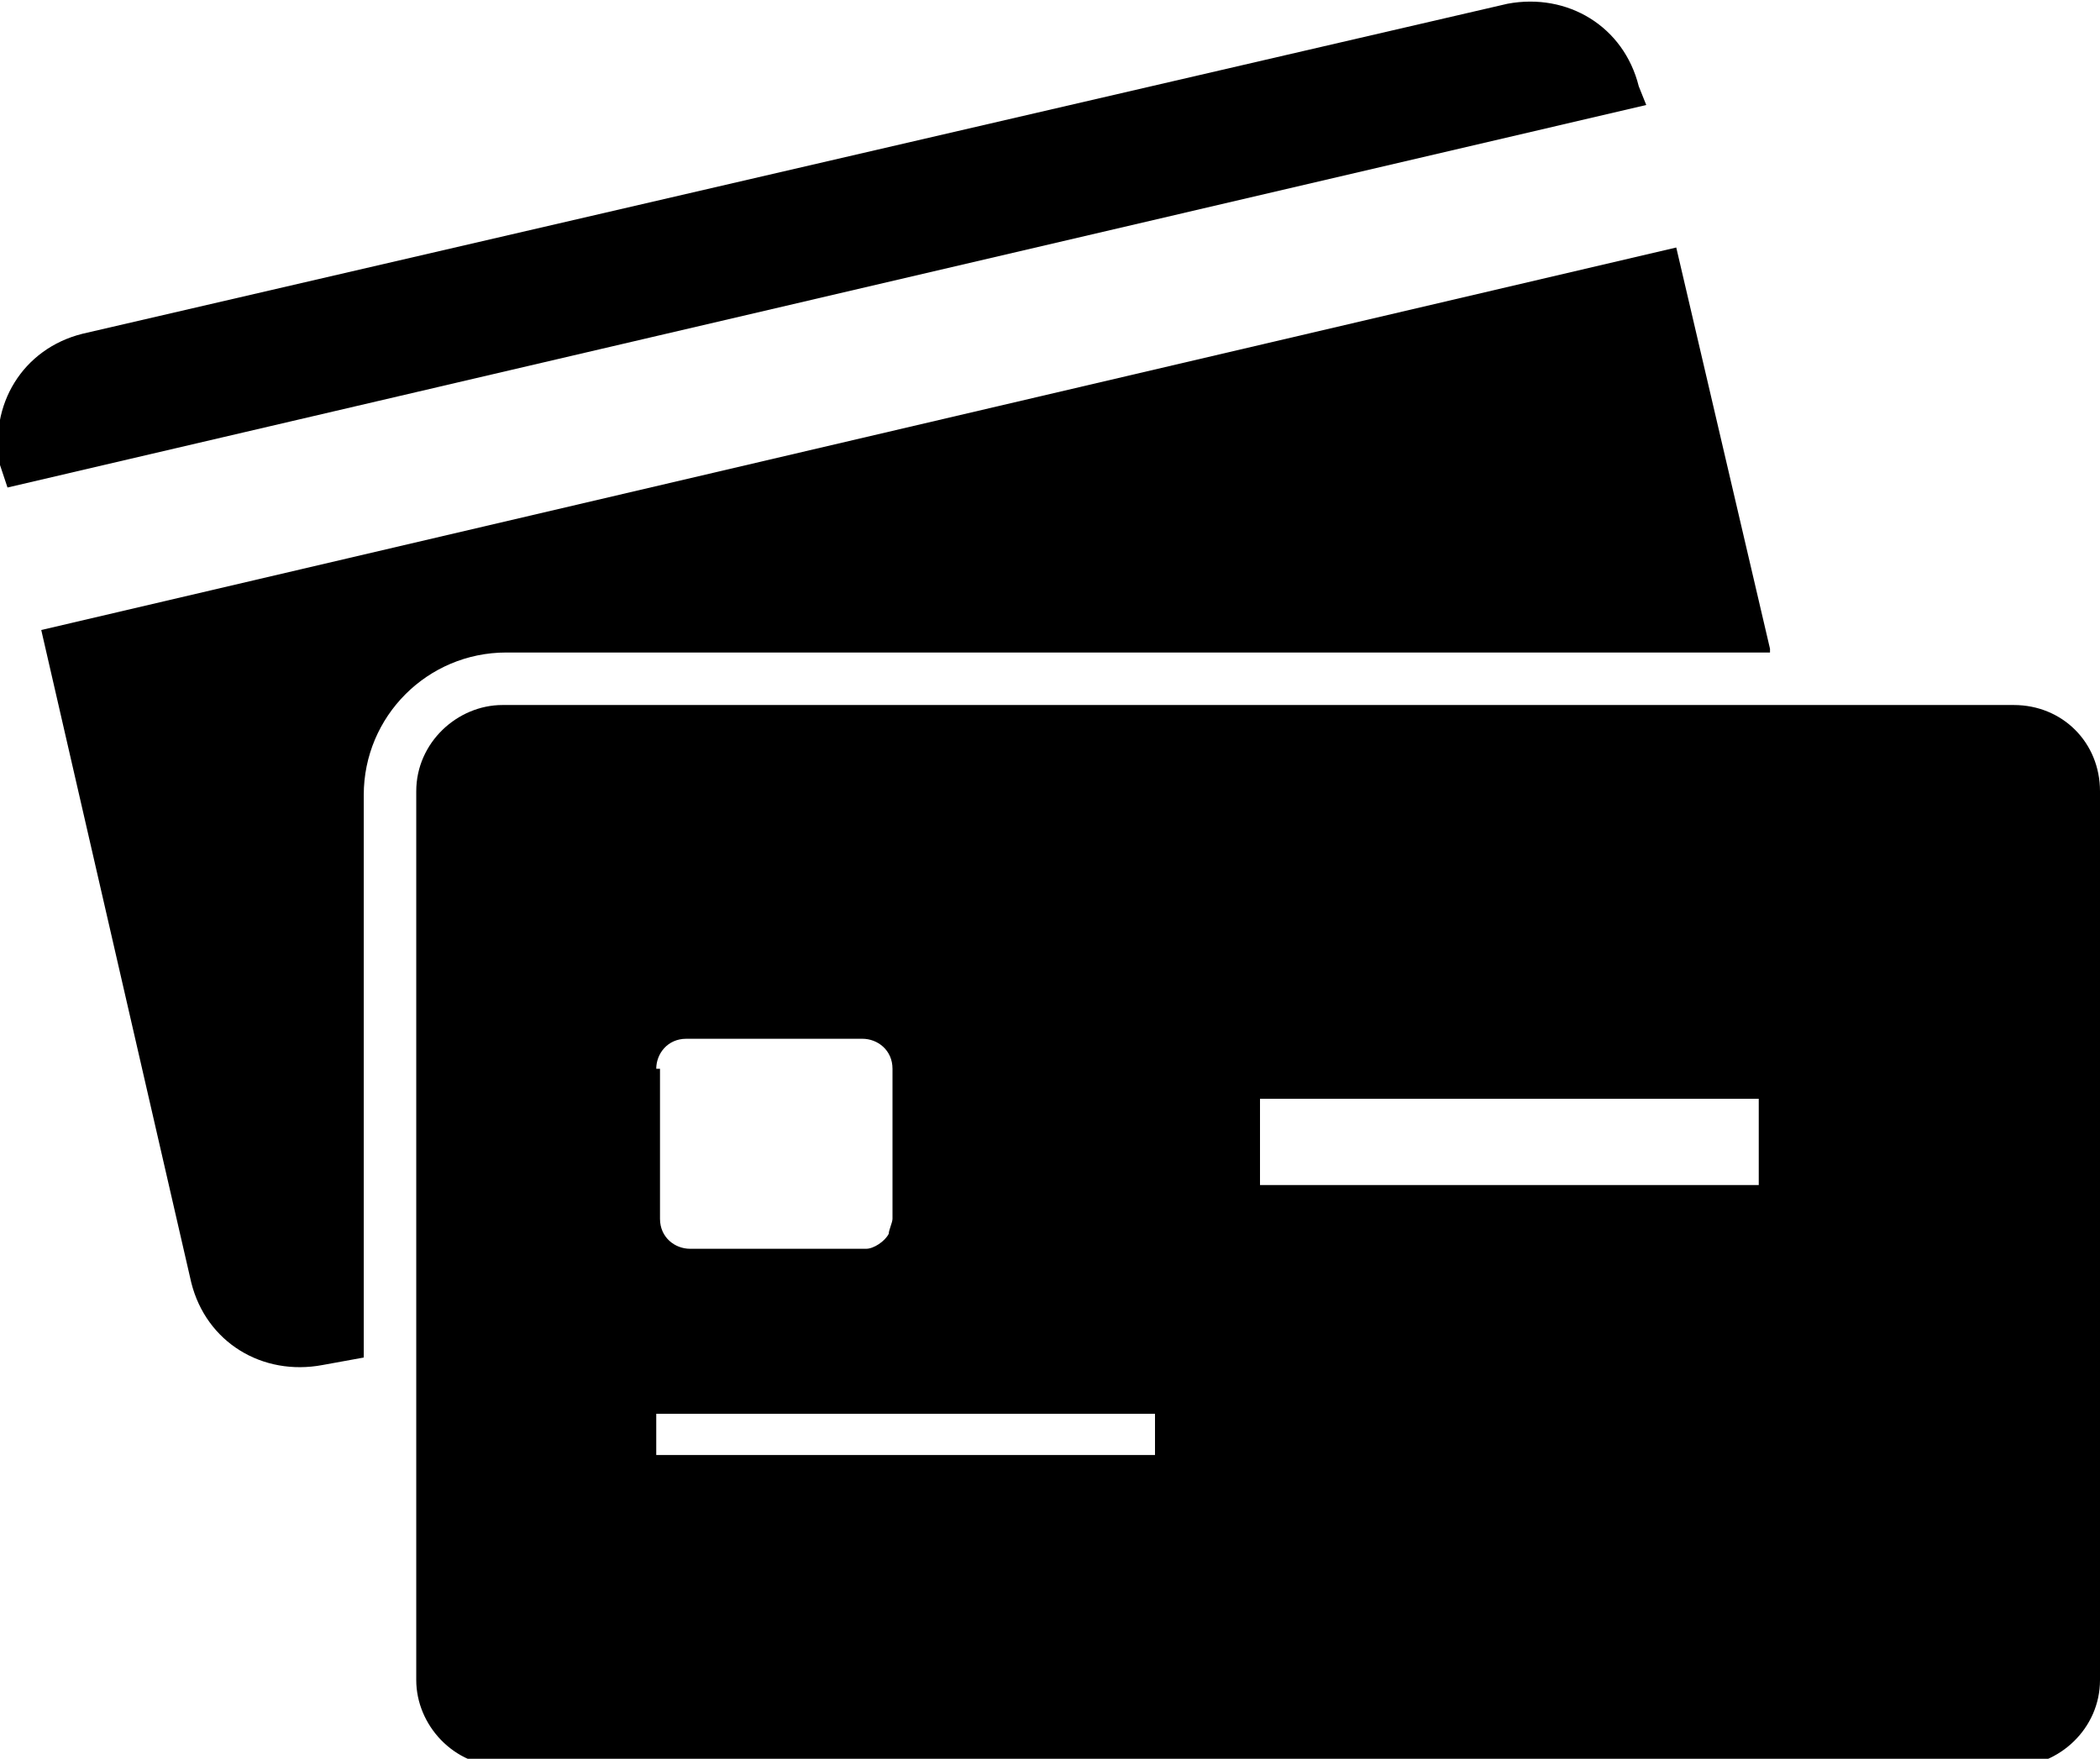 <svg viewBox="0 0 56 46.9" xmlns="http://www.w3.org/2000/svg"><path d="m47.2 17.3-2.5-10.7-43.6 10.2 4 17.4c.4 1.6 1.9 2.5 3.5 2.2l1.1-.2v-15c0-2.1 1.7-3.8 3.8-3.8h33.7z"/><path d="m43.7 2.3c-.4-1.6-1.9-2.5-3.5-2.2l-38 8.8c-1.6.4-2.5 1.9-2.2 3.5l.2.6 43.7-10.2z"/><path d="m53.7 18.8h-6.2-34.1c-1.2 0-2.3 1-2.3 2.3v14.7 9c0 1.2 1 2.3 2.3 2.3h40.3c1.2 0 2.3-1 2.3-2.3v-23.7c0-1.3-1-2.3-2.3-2.3zm-36.2 9.7c0-.4.3-.8.8-.8h4.7c.4 0 .8.3.8.8v4c0 .1-.1.3-.1.4-.1.2-.4.4-.6.4h-.9-3.8c-.4 0-.8-.3-.8-.8v-4zm13.3 10.3h-13.3v-1.1h13.3zm16.1-7.2h-13.3v-1.1-1.2h5.1 8.2z"/></svg>
